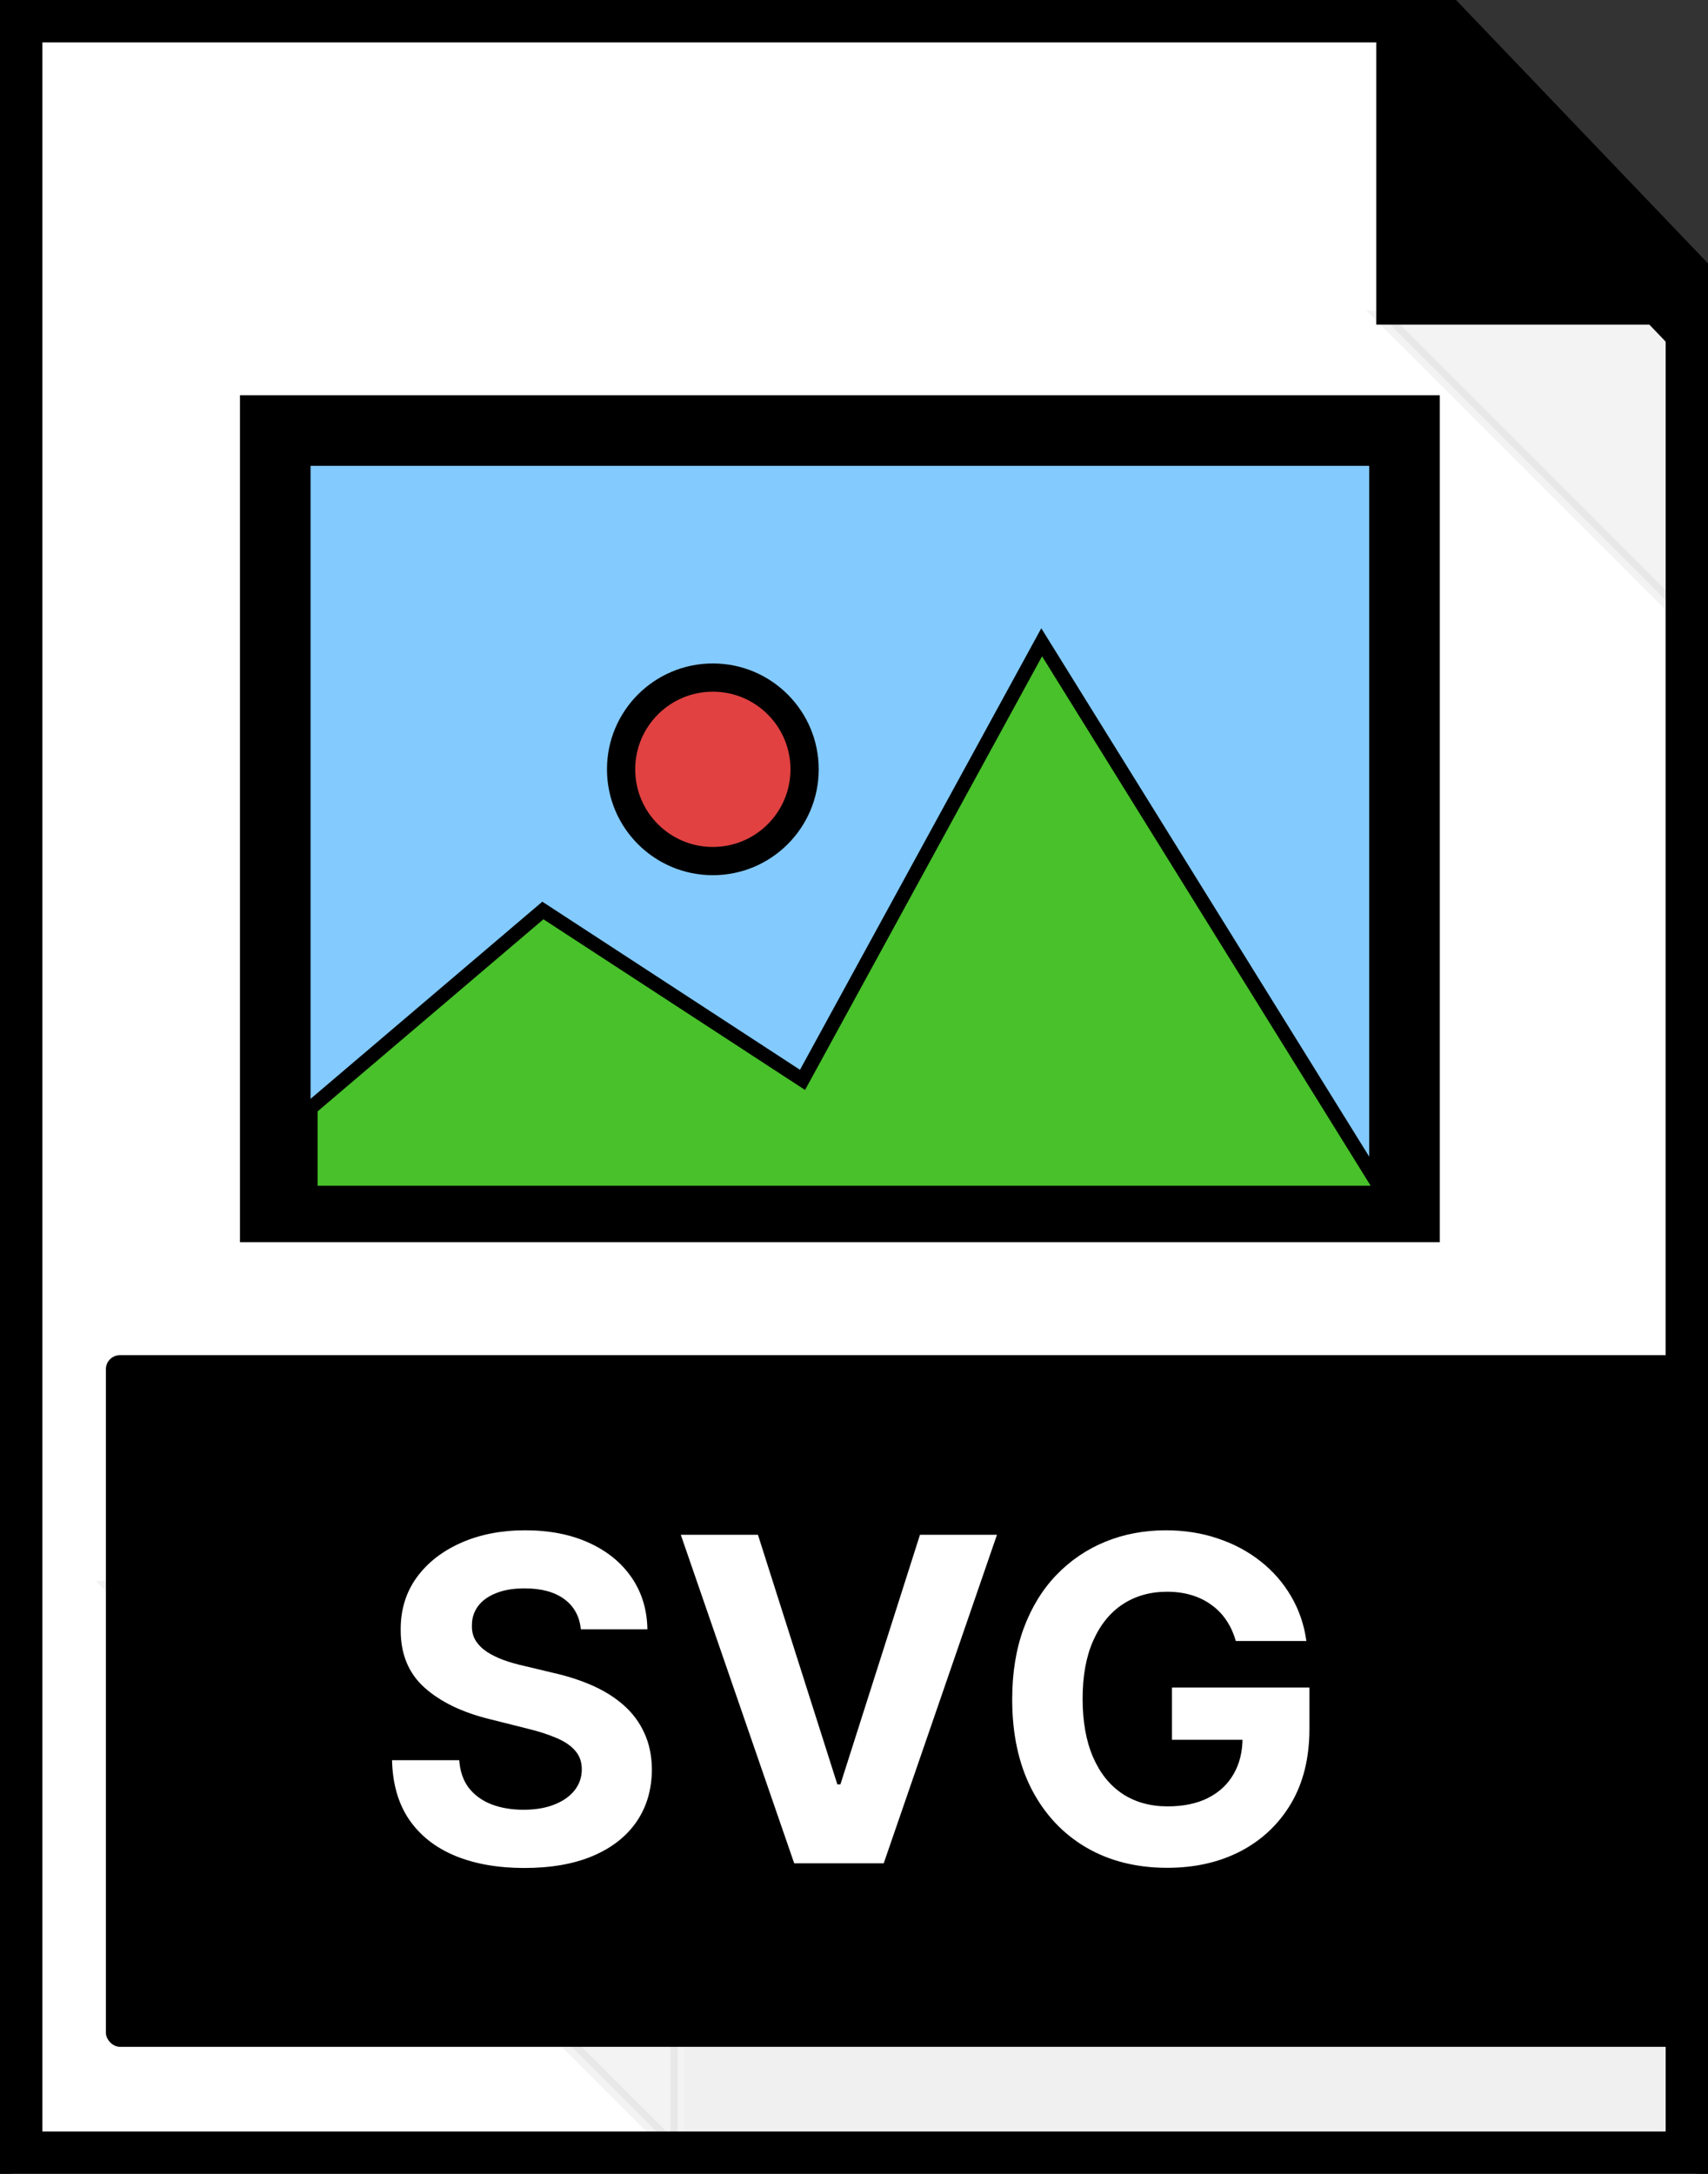 <svg width="121" height="154" viewBox="0 0 121 154" fill="none" xmlns="http://www.w3.org/2000/svg">
<rect x="0" y="0" width="121" height="154" fill="#333333" stroke="none"/>
<path d="M1 0H98.573C98.846 0 99.107 0.112 99.295 0.309L120.723 22.71C120.901 22.896 121 23.144 121 23.401V153C121 153.552 120.552 154 120 154H1C0.448 154 0 153.552 0 153V1C0 0.448 0.448 0 1 0Z" fill="white" stroke="black" stroke-width="6"/>
<path opacity="0.15" d="M120 22.5V44.5L98 22.5L120 22.5Z" fill="black" fill-opacity="0.33" stroke="black" stroke-opacity="0.33"/>
<rect x="48.5" y="108" width="70" height="44" fill="black" fill-opacity="0.06"/>
<path opacity="0.15" d="M48 112.5L48 152.5L8 112.5H48Z" fill="black" fill-opacity="0.33" stroke="black" stroke-opacity="0.33"/>
<path d="M98 22.5V0.5L120 22.5H98Z" fill="black" stroke="black"/>
<rect x="7.5" y="96" width="113" height="49" rx="1" fill="black"/>
<path d="M41.148 115.42C41.057 114.504 40.667 113.792 39.977 113.284C39.288 112.777 38.352 112.523 37.17 112.523C36.367 112.523 35.689 112.636 35.136 112.864C34.583 113.083 34.159 113.39 33.864 113.784C33.576 114.178 33.432 114.625 33.432 115.125C33.417 115.542 33.504 115.905 33.693 116.216C33.89 116.527 34.159 116.795 34.5 117.023C34.841 117.242 35.235 117.436 35.682 117.602C36.129 117.761 36.606 117.898 37.114 118.011L39.205 118.511C40.22 118.739 41.151 119.042 42 119.42C42.849 119.799 43.583 120.265 44.205 120.818C44.826 121.371 45.307 122.023 45.648 122.773C45.996 123.523 46.174 124.383 46.182 125.352C46.174 126.777 45.811 128.011 45.091 129.057C44.379 130.095 43.349 130.902 42 131.477C40.659 132.045 39.042 132.33 37.148 132.33C35.269 132.33 33.633 132.042 32.239 131.466C30.852 130.89 29.769 130.038 28.989 128.909C28.216 127.773 27.811 126.367 27.773 124.693H32.534C32.587 125.473 32.811 126.125 33.205 126.648C33.606 127.163 34.14 127.553 34.807 127.818C35.481 128.076 36.242 128.205 37.091 128.205C37.924 128.205 38.648 128.083 39.261 127.841C39.883 127.598 40.364 127.261 40.705 126.83C41.045 126.398 41.216 125.902 41.216 125.341C41.216 124.818 41.061 124.379 40.75 124.023C40.447 123.667 40 123.364 39.409 123.114C38.826 122.864 38.11 122.636 37.261 122.432L34.727 121.795C32.765 121.318 31.216 120.572 30.079 119.557C28.943 118.542 28.379 117.174 28.386 115.455C28.379 114.045 28.754 112.814 29.511 111.761C30.276 110.708 31.326 109.886 32.659 109.295C33.992 108.705 35.508 108.409 37.205 108.409C38.932 108.409 40.439 108.705 41.727 109.295C43.023 109.886 44.03 110.708 44.75 111.761C45.47 112.814 45.841 114.034 45.864 115.42H41.148ZM53.696 108.727L59.321 126.409H59.537L65.173 108.727H70.628L62.605 132H56.264L48.23 108.727H53.696ZM87.548 116.25C87.389 115.697 87.166 115.208 86.878 114.784C86.59 114.352 86.238 113.989 85.821 113.693C85.412 113.39 84.942 113.159 84.412 113C83.889 112.841 83.31 112.761 82.673 112.761C81.484 112.761 80.438 113.057 79.537 113.648C78.643 114.239 77.946 115.098 77.446 116.227C76.946 117.348 76.696 118.72 76.696 120.341C76.696 121.962 76.942 123.341 77.435 124.477C77.927 125.614 78.624 126.481 79.526 127.08C80.427 127.67 81.492 127.966 82.719 127.966C83.832 127.966 84.783 127.769 85.571 127.375C86.367 126.973 86.972 126.409 87.389 125.682C87.813 124.955 88.026 124.095 88.026 123.102L89.026 123.25H83.026V119.545H92.764V122.477C92.764 124.523 92.332 126.28 91.469 127.75C90.605 129.212 89.416 130.341 87.901 131.136C86.385 131.924 84.651 132.318 82.696 132.318C80.514 132.318 78.597 131.837 76.946 130.875C75.294 129.905 74.007 128.53 73.082 126.75C72.166 124.962 71.707 122.841 71.707 120.386C71.707 118.5 71.98 116.818 72.526 115.341C73.079 113.856 73.851 112.598 74.844 111.568C75.836 110.538 76.992 109.754 78.31 109.216C79.628 108.678 81.056 108.409 82.594 108.409C83.912 108.409 85.139 108.602 86.276 108.989C87.412 109.367 88.419 109.905 89.298 110.602C90.185 111.299 90.908 112.129 91.469 113.091C92.029 114.045 92.389 115.098 92.548 116.25H87.548Z" fill="white"/>
<rect x="19.5" y="30.5" width="80" height="55" fill="#83CAFE" stroke="black" stroke-width="5"/>
<path d="M38.459 64.5L22 78.5V84.5H98L73.796 45.5L56.853 76.5L38.459 64.5Z" fill="#48C12A" stroke="black"/>
<circle cx="50.5" cy="54.5" r="6.5" fill="#E14141" stroke="black" stroke-width="2"/>
</svg>
